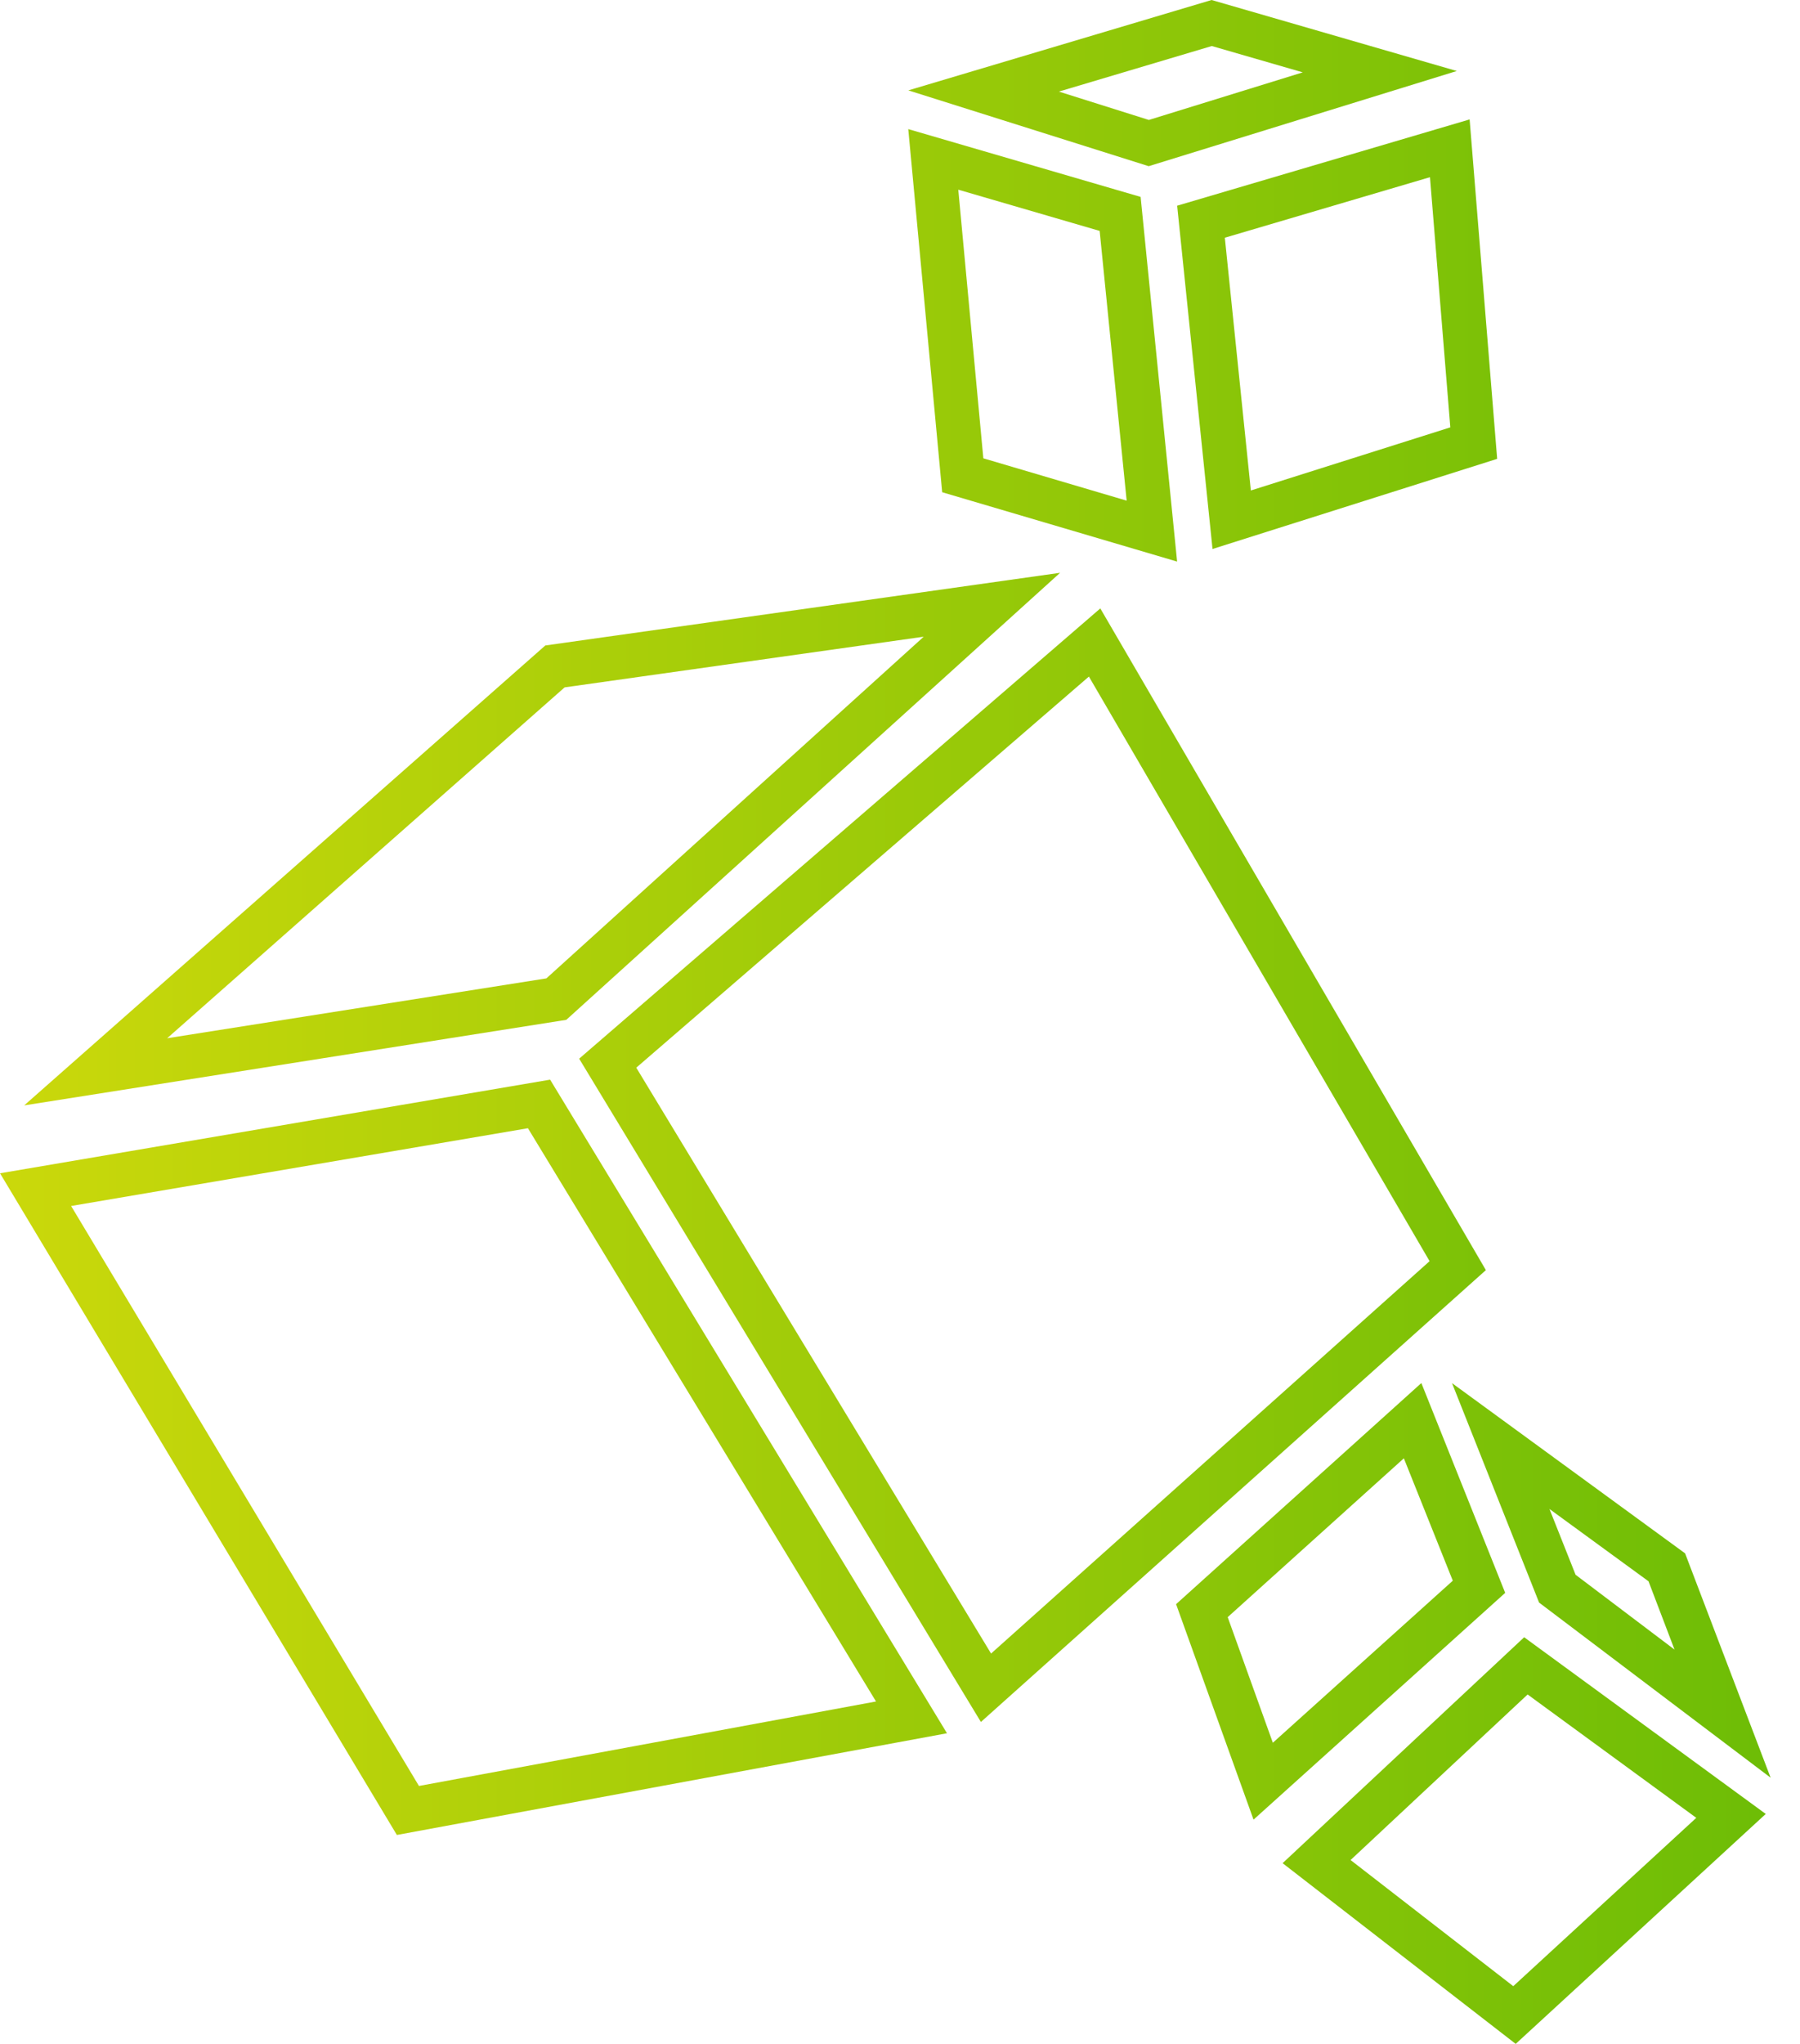 <svg xmlns="http://www.w3.org/2000/svg" width="37" height="42" viewBox="0 0 37 42">
    <defs>
        <linearGradient id="n610vgeloa" x1="0%" x2="100%" y1="54.648%" y2="54.648%">
            <stop offset="0%" stop-color="#CAD80B"/>
            <stop offset="100%" stop-color="#6EBD06"/>
        </linearGradient>
    </defs>
    <g fill="none" fill-rule="evenodd">
        <g fill="url(#n610vgeloa)" transform="translate(-286 -3304)">
            <g>
                <path d="M96.209 37.454l.566 6.975-5.851 1.852-.727-7.054 6.012-1.773zm-.815 1.187l-4.217 1.244.535 5.194 4.1-1.297-.418-5.141zm-10.724-.988l4.776 1.393.75 7.494-4.829-1.425-.697-7.462zm1.028 1.245l.515 5.52 2.946.87-.555-5.543-2.906-.847zm-1.027-2.041L90.905 35l5.04 1.459-6.333 1.956-4.941-1.558zm3.095.025l1.849.583 3.164-.978-1.87-.541-3.143.936zm.851 10.62L96.543 61.1l-10.38 9.285-8.258-13.63 10.712-9.252zm-.234 1.401l-9.304 8.037 7.293 12.039 9.014-8.063-7.003-12.013zm-.595-2.13L77.64 55.957l-11.143 1.758 10.712-9.451 10.579-1.493zm-2.802 1.311l-7.38 1.041-8.17 7.21 7.795-1.23 7.755-7.02zM66 59.11l11.308-1.924 8.158 13.431-11.308 2.09L66 59.109zm1.462.672l7.15 11.918 9.395-1.736-7.155-11.78-9.39 1.598zm30.175 8.15l-1.79-4.51 4.791 3.498 1.758 4.61-4.76-3.599zm.75-.572l2.034 1.538-.535-1.404-2.036-1.486.537 1.352zm-3.17-3.939l1.723 4.311-5.173 4.66-1.592-4.428 5.041-4.543zm-.36 1.546l-3.621 3.264.928 2.581 3.699-3.33-1.006-2.515zm-2.493 8.32l4.966-4.643 4.966 3.631L97.156 77l-4.792-3.714zm1.398-.065l3.344 2.592 3.762-3.459-3.467-2.535-3.639 3.402z" transform="translate(220 3269)"/>
            </g>
        </g>
    </g>
</svg>
